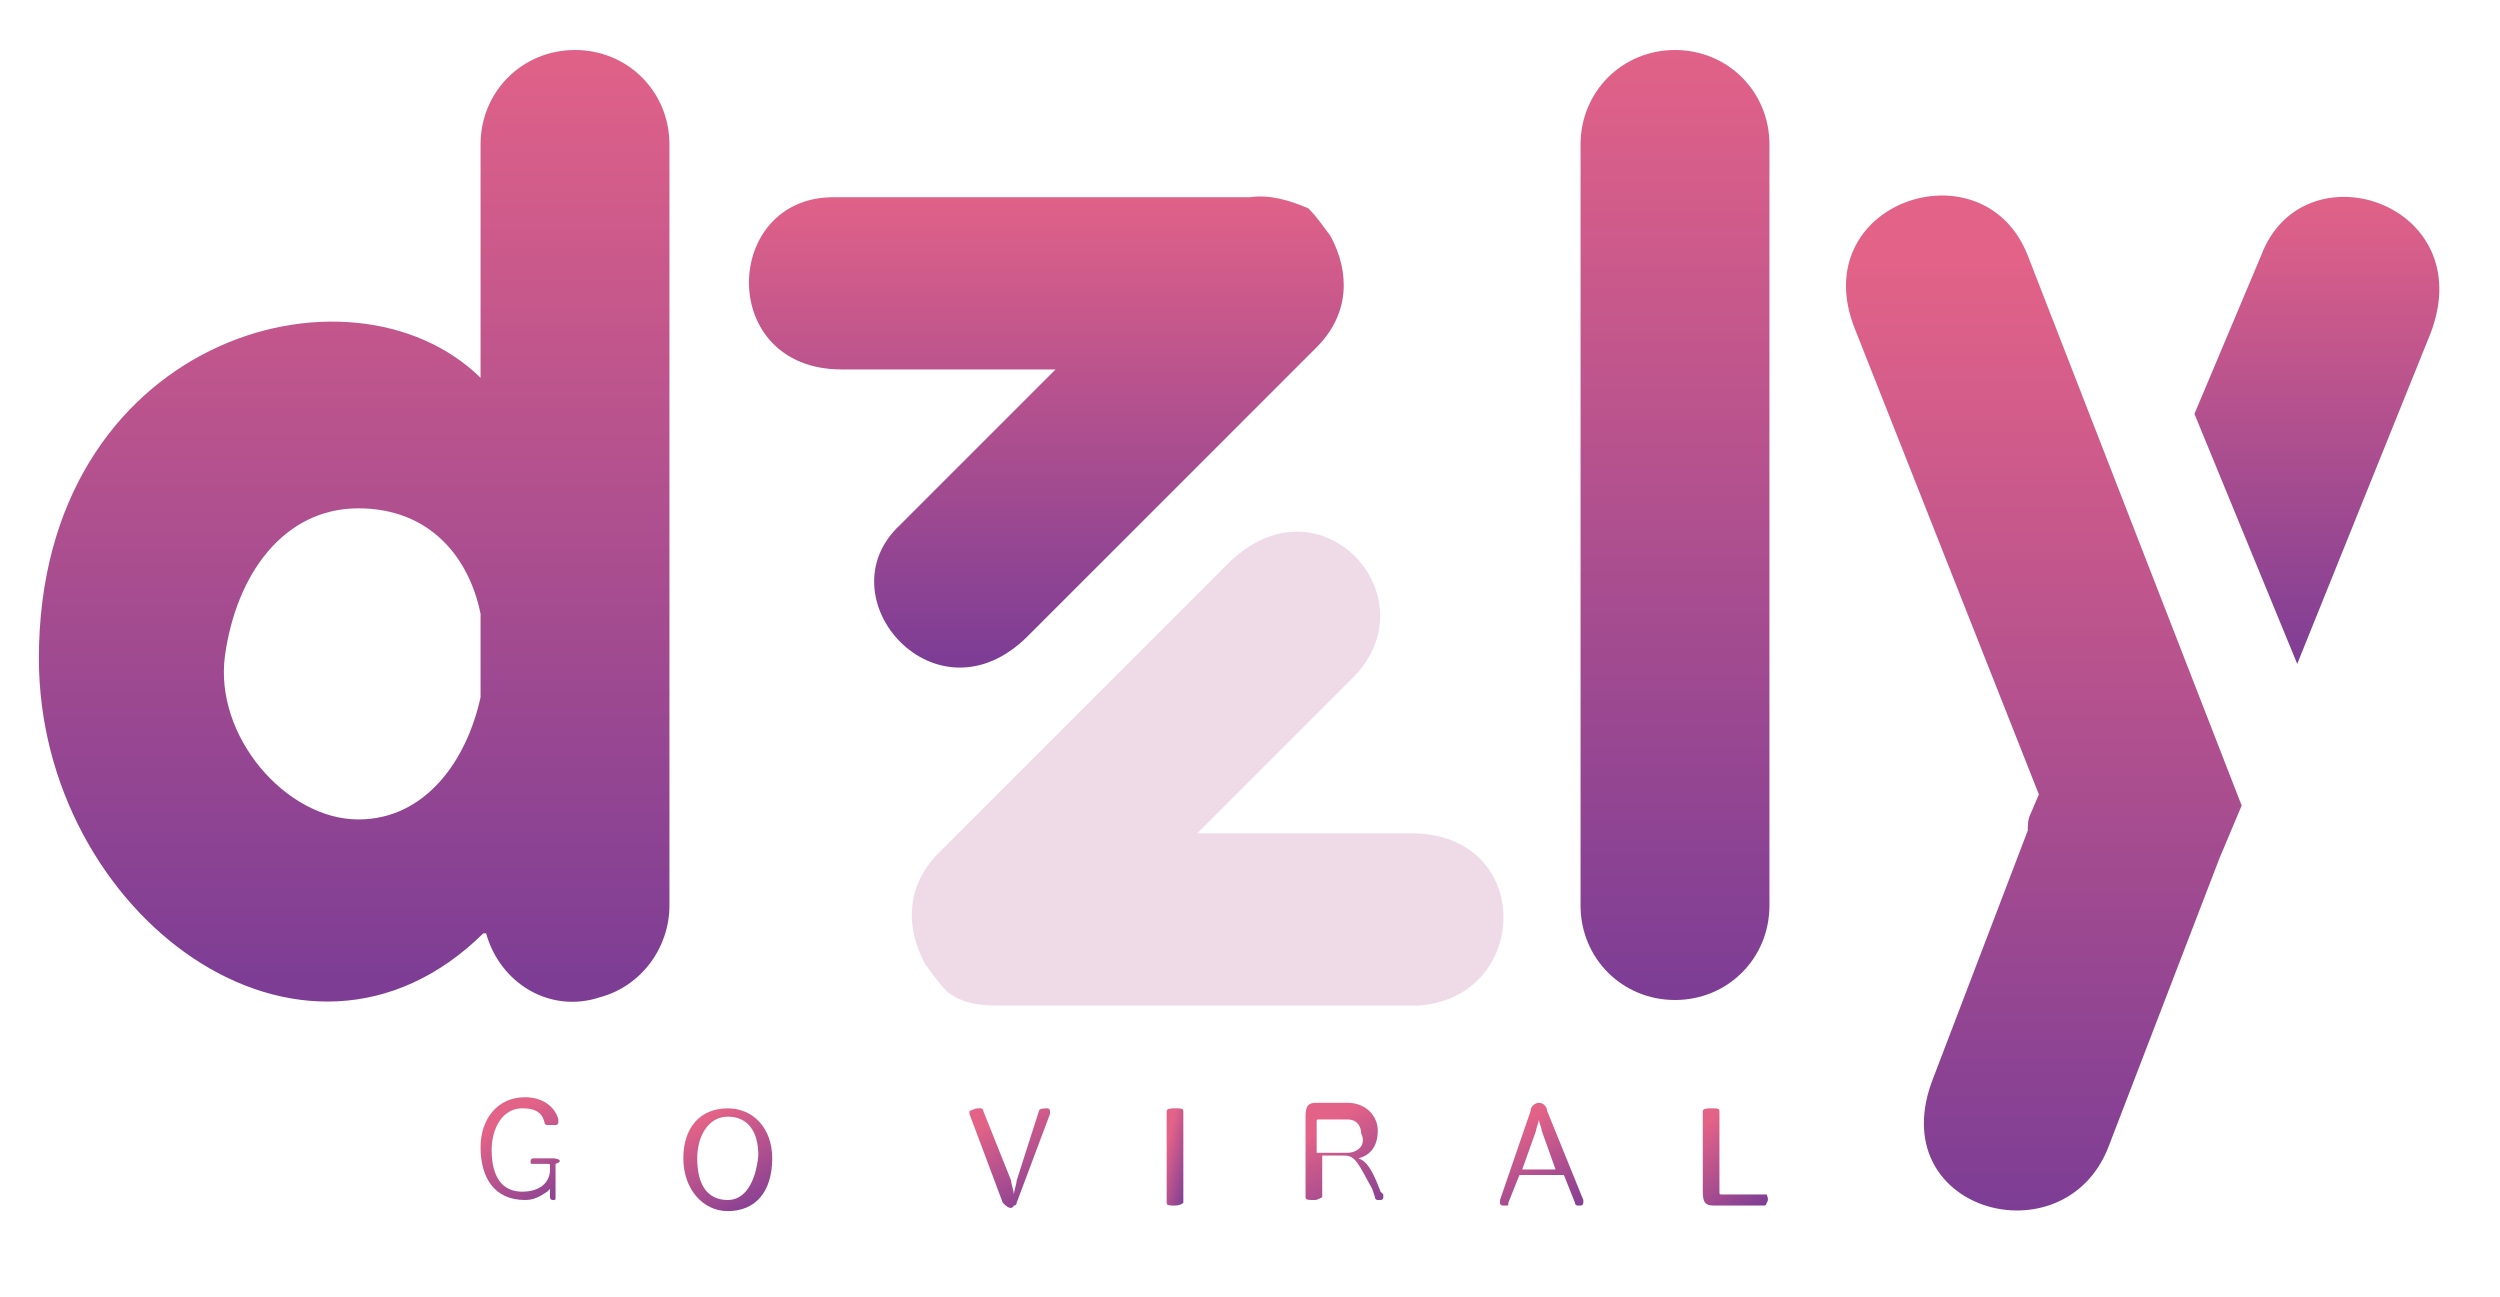 <?xml version="1.0" encoding="utf-8"?>
<!-- Generator: Adobe Illustrator 24.1.2, SVG Export Plug-In . SVG Version: 6.00 Build 0)  -->
<svg version="1.1" id="Layer_1" xmlns="http://www.w3.org/2000/svg" xmlns:xlink="http://www.w3.org/1999/xlink" x="0px" y="0px"
	 viewBox="0 0 90 46.7" style="enable-background:new 0 0 90 46.7;" xml:space="preserve">
<style type="text/css">
	.st0{opacity:0.8;fill:#F7EDF4;enable-background:new    ;}
	.st1{opacity:0.8;fill:#FFFFFF;}
	.st2{opacity:0.8;}
	.st3{fill:#FFFFFF;}
	.st4{opacity:0.6;fill:#E5C2D8;enable-background:new    ;}
	.st5{fill:url(#Path_2939_2_);}
	.st6{fill:url(#Path_2940_2_);}
	.st7{fill:url(#Path_2941_2_);}
	.st8{fill:url(#Path_2942_2_);}
	.st9{fill:url(#Path_2943_2_);}
	.st10{fill:url(#Path_2944_2_);}
	.st11{fill:url(#Path_2945_2_);}
	.st12{fill:url(#Path_2946_2_);}
	.st13{fill:url(#Path_2947_2_);}
	.st14{fill:url(#Path_2948_2_);}
	.st15{fill:url(#Path_2949_2_);}
	.st16{fill:url(#Path_2950_2_);}
</style>
<g>
	<g id="logo_1_">
		<path id="Path_2938_1_" class="st4" d="M50.8,30h-7.7l5.6-5.6c2.9-2.9-1.2-7.4-4.5-4.1L33.8,30.7c-1.2,1.2-1.2,2.7-0.5,4
			c0.3,0.4,0.5,0.7,0.8,1c0.5,0.4,1.1,0.5,1.8,0.5c0.1,0,0.1,0,0.1,0H51C55.1,36,55.3,30,50.8,30z"/>
		
			<linearGradient id="Path_2939_2_" gradientUnits="userSpaceOnUse" x1="-83.961" y1="769.056" x2="-83.961" y2="768.94" gradientTransform="matrix(184.092 0 0 -145.598 15494.147 111980.18)">
			<stop  offset="0" style="stop-color:#E26288"/>
			<stop  offset="1" style="stop-color:#7D3D95"/>
		</linearGradient>
		<path id="Path_2939_1_" class="st5" d="M37,22.9l10.4-10.4c1.2-1.2,1.2-2.7,0.5-4c-0.3-0.4-0.5-0.7-0.8-1
			c-0.7-0.3-1.4-0.5-2.1-0.4c-0.1,0-0.1,0-0.1,0H30c-4,0-4.2,6.2,0.3,6.2h7.7l-5.6,5.6C29.6,21.5,33.7,26.2,37,22.9z"/>
		
			<linearGradient id="Path_2940_2_" gradientUnits="userSpaceOnUse" x1="-90.056" y1="769.085" x2="-90.056" y2="768.968" gradientTransform="matrix(76.046 0 0 -146.154 6931.814 112412.109)">
			<stop  offset="0" style="stop-color:#E26288"/>
			<stop  offset="1" style="stop-color:#7D3D95"/>
		</linearGradient>
		<path id="Path_2940_1_" class="st6" d="M81.4,9.2L79,14.9l3.7,9l4.8-11.9C89.3,7.3,82.9,5.2,81.4,9.2z"/>
		
			<linearGradient id="Path_2941_2_" gradientUnits="userSpaceOnUse" x1="-86.739" y1="773.111" x2="-86.739" y2="772.995" gradientTransform="matrix(122.294 0 0 -313.594 10681.274 242449.719)">
			<stop  offset="0" style="stop-color:#E26288"/>
			<stop  offset="1" style="stop-color:#7D3D95"/>
		</linearGradient>
		<path id="Path_2941_1_" class="st7" d="M73,9.2c-1.6-4.1-8.1-1.9-6.2,2.7l6.6,16.7l-0.3,0.7C73,29.5,73,29.7,73,29.9l-3.4,8.9
			c-1.9,4.8,4.7,6.6,6.3,2.5l4-10.4l0.8-1.9l-5.6-14.4L73,9.2z"/>
		<g id="Group_677_1_">
			
				<linearGradient id="Path_2942_2_" gradientUnits="userSpaceOnUse" x1="-84.997" y1="749.863" x2="-84.939" y2="749.746" gradientTransform="matrix(25.446 0 0 -31.891 2181.126 23954.156)">
				<stop  offset="0" style="stop-color:#E26288"/>
				<stop  offset="1" style="stop-color:#7D3D95"/>
			</linearGradient>
			<path id="Path_2942_1_" class="st8" d="M19.9,41.7h-0.7c-0.1,0-0.1,0.1-0.1,0.1l0,0c0,0.1,0,0.1,0.1,0.1l0,0h0.5
				c0.1,0,0.1,0,0.1,0.1v0.1c0,0.5-0.4,0.8-1,0.8c-0.7,0-1.1-0.5-1.1-1.5c0-0.8,0.4-1.5,1.1-1.5c0.4,0,0.7,0.1,0.8,0.5
				c0,0.1,0.1,0.1,0.1,0.1H20c0.1,0,0.1-0.1,0.1-0.1v-0.1c-0.1-0.4-0.5-0.8-1.2-0.8c-1,0-1.6,0.8-1.6,1.8c0,1.1,0.5,1.9,1.6,1.9
				c0.3,0,0.5-0.1,0.8-0.3l0.1-0.1V43v0.1c0,0.1,0.1,0.1,0.1,0.1c0.1,0,0.1,0,0.1-0.1l0,0v-1.2C20.3,41.8,20.1,41.7,19.9,41.7z"/>
			
				<linearGradient id="Path_2943_2_" gradientUnits="userSpaceOnUse" x1="-86.87" y1="749.891" x2="-86.812" y2="749.774" gradientTransform="matrix(27.521 0 0 -31.926 2416.266 23981.188)">
				<stop  offset="0" style="stop-color:#E26288"/>
				<stop  offset="1" style="stop-color:#7D3D95"/>
			</linearGradient>
			<path id="Path_2943_1_" class="st9" d="M26.2,39.9c-1,0-1.6,0.7-1.6,1.8c0,1.1,0.7,1.9,1.6,1.9c1,0,1.6-0.7,1.6-1.9
				C27.8,40.6,27.1,39.9,26.2,39.9z M26.2,43.2c-0.7,0-1.1-0.5-1.1-1.5c0-0.8,0.4-1.5,1.1-1.5c0.7,0,1.1,0.5,1.1,1.4
				C27.2,42.6,26.8,43.2,26.2,43.2L26.2,43.2z"/>
			
				<linearGradient id="Path_2944_2_" gradientUnits="userSpaceOnUse" x1="-90.107" y1="749.307" x2="-90.049" y2="749.191" gradientTransform="matrix(25.859 0 0 -31.222 2366.374 23434.674)">
				<stop  offset="0" style="stop-color:#E26288"/>
				<stop  offset="1" style="stop-color:#7D3D95"/>
			</linearGradient>
			<path id="Path_2944_1_" class="st10" d="M37.7,39.9L37.7,39.9c-0.1,0-0.3,0-0.3,0.1l-0.8,2.5c0,0.1-0.1,0.4-0.1,0.5
				c0-0.1-0.1-0.4-0.1-0.5l-1-2.5c0-0.1-0.1-0.1-0.1-0.1s0,0-0.1,0S34.9,40,34.9,40s0,0,0,0.1l1.2,3.2c0.1,0.1,0.3,0.3,0.4,0.1
				c0.1,0,0.1-0.1,0.1-0.1l1.2-3.2c0,0,0,0,0-0.1C37.8,40,37.8,39.9,37.7,39.9z"/>
			
				<linearGradient id="Path_2945_2_" gradientUnits="userSpaceOnUse" x1="-144.191" y1="749.261" x2="-144.133" y2="749.145" gradientTransform="matrix(3.786 0 0 -31.182 588.144 23403.721)">
				<stop  offset="0" style="stop-color:#E26288"/>
				<stop  offset="1" style="stop-color:#7D3D95"/>
			</linearGradient>
			<path id="Path_2945_1_" class="st11" d="M42.3,39.9c-0.1,0-0.3,0-0.3,0.1v3.3c0,0.1,0.1,0.1,0.3,0.1s0.3-0.1,0.3-0.1V40
				C42.6,39.9,42.5,39.9,42.3,39.9z"/>
			
				<linearGradient id="Path_2946_2_" gradientUnits="userSpaceOnUse" x1="-94.755" y1="749.076" x2="-94.697" y2="748.959" gradientTransform="matrix(23.536 0 0 -30.966 2277.857 23236.531)">
				<stop  offset="0" style="stop-color:#E26288"/>
				<stop  offset="1" style="stop-color:#7D3D95"/>
			</linearGradient>
			<path id="Path_2946_1_" class="st12" d="M49.7,42.9c-0.3-0.8-0.5-1.1-0.8-1.2c0.4-0.1,0.7-0.4,0.7-1c0-0.5-0.4-1-1.1-1h-1.1
				c-0.3,0-0.4,0.1-0.4,0.5v2.9c0,0.1,0.1,0.1,0.3,0.1c0.1,0,0.1,0,0.3-0.1l0,0v-1.5h0.8c0.4,0,0.5,0.3,1,1.2l0.1,0.3
				c0,0.1,0.1,0.1,0.1,0.1h0.1c0.1,0,0.1-0.1,0.1-0.1s0,0,0-0.1L49.7,42.9z M48.5,41.5h-1.1v-1.1c0-0.1,0-0.1,0.1-0.1h1
				c0.4,0,0.5,0.3,0.5,0.5C49.2,41.2,48.9,41.5,48.5,41.5L48.5,41.5z"/>
			
				<linearGradient id="Path_2947_2_" gradientUnits="userSpaceOnUse" x1="-95.106" y1="749.297" x2="-95.048" y2="749.181" gradientTransform="matrix(27.236 0 0 -31.231 2644.73 23441.74)">
				<stop  offset="0" style="stop-color:#E26288"/>
				<stop  offset="1" style="stop-color:#7D3D95"/>
			</linearGradient>
			<path id="Path_2947_1_" class="st13" d="M55.7,40c0-0.1-0.1-0.3-0.3-0.3c-0.1,0-0.3,0.1-0.3,0.3L54,43.2c0,0,0,0,0,0.1
				c0,0.1,0.1,0.1,0.1,0.1s0,0,0.1,0s0.1,0,0.1-0.1l0.4-1h1.6l0.4,1c0,0.1,0.1,0.1,0.1,0.1s0,0,0.1,0s0.1-0.1,0.1-0.1s0,0,0-0.1
				L55.7,40z M54.8,42.1l0.5-1.4c0-0.1,0.1-0.3,0.1-0.4c0,0.1,0.1,0.3,0.1,0.4l0.5,1.4H54.8L54.8,42.1z"/>
			
				<linearGradient id="Path_2948_2_" gradientUnits="userSpaceOnUse" x1="-101.48" y1="749.044" x2="-101.422" y2="748.928" gradientTransform="matrix(20.782 0 0 -30.947 2170.546 23221.131)">
				<stop  offset="0" style="stop-color:#E26288"/>
				<stop  offset="1" style="stop-color:#7D3D95"/>
			</linearGradient>
			<path id="Path_2948_1_" class="st14" d="M63.6,43h-1.6c-0.1,0-0.1,0-0.1-0.1l0,0V40c0-0.1-0.1-0.1-0.3-0.1c-0.1,0-0.3,0-0.3,0.1
				v2.9c0,0.4,0.1,0.5,0.4,0.5h1.8c0.1,0,0.1-0.1,0.1-0.1l0,0C63.7,43.2,63.6,43,63.6,43L63.6,43z"/>
		</g>
		
			<linearGradient id="Path_2949_2_" gradientUnits="userSpaceOnUse" x1="-82.932" y1="772.75" x2="-82.932" y2="772.634" gradientTransform="matrix(195.651 0 0 -294.74 16238.538 227761.656)">
			<stop  offset="0" style="stop-color:#E26288"/>
			<stop  offset="1" style="stop-color:#7D3D95"/>
		</linearGradient>
		<path id="Path_2949_1_" class="st15" d="M20.7,1.8c-1.9,0-3.4,1.5-3.4,3.4v8.4C12.6,9,1.4,12.2,1.4,23.7c0,9.2,9.5,16.3,16,9.9
			h0.1c0.5,1.8,2.3,2.9,4.1,2.3c1.5-0.4,2.5-1.8,2.5-3.3V5.2C24.1,3.3,22.6,1.8,20.7,1.8z M12.9,29.5c-2.6,0-5.2-3-4.8-5.9
			c0.4-2.9,2.1-5.3,4.8-5.3c2.6,0,4,1.8,4.4,3.8v3C16.8,27.4,15.3,29.5,12.9,29.5z"/>
		
			<linearGradient id="Path_2950_2_" gradientUnits="userSpaceOnUse" x1="-89.225" y1="772.75" x2="-89.225" y2="772.634" gradientTransform="matrix(58.288 0 0 -294.737 5260.995 227759.672)">
			<stop  offset="0" style="stop-color:#E26288"/>
			<stop  offset="1" style="stop-color:#7D3D95"/>
		</linearGradient>
		<path id="Path_2950_1_" class="st16" d="M60.3,1.8c-1.9,0-3.4,1.5-3.4,3.4v27.4c0,1.9,1.5,3.4,3.4,3.4c1.9,0,3.4-1.5,3.4-3.4V5.2
			C63.7,3.3,62.2,1.8,60.3,1.8z"/>
	</g>
</g>
</svg>
